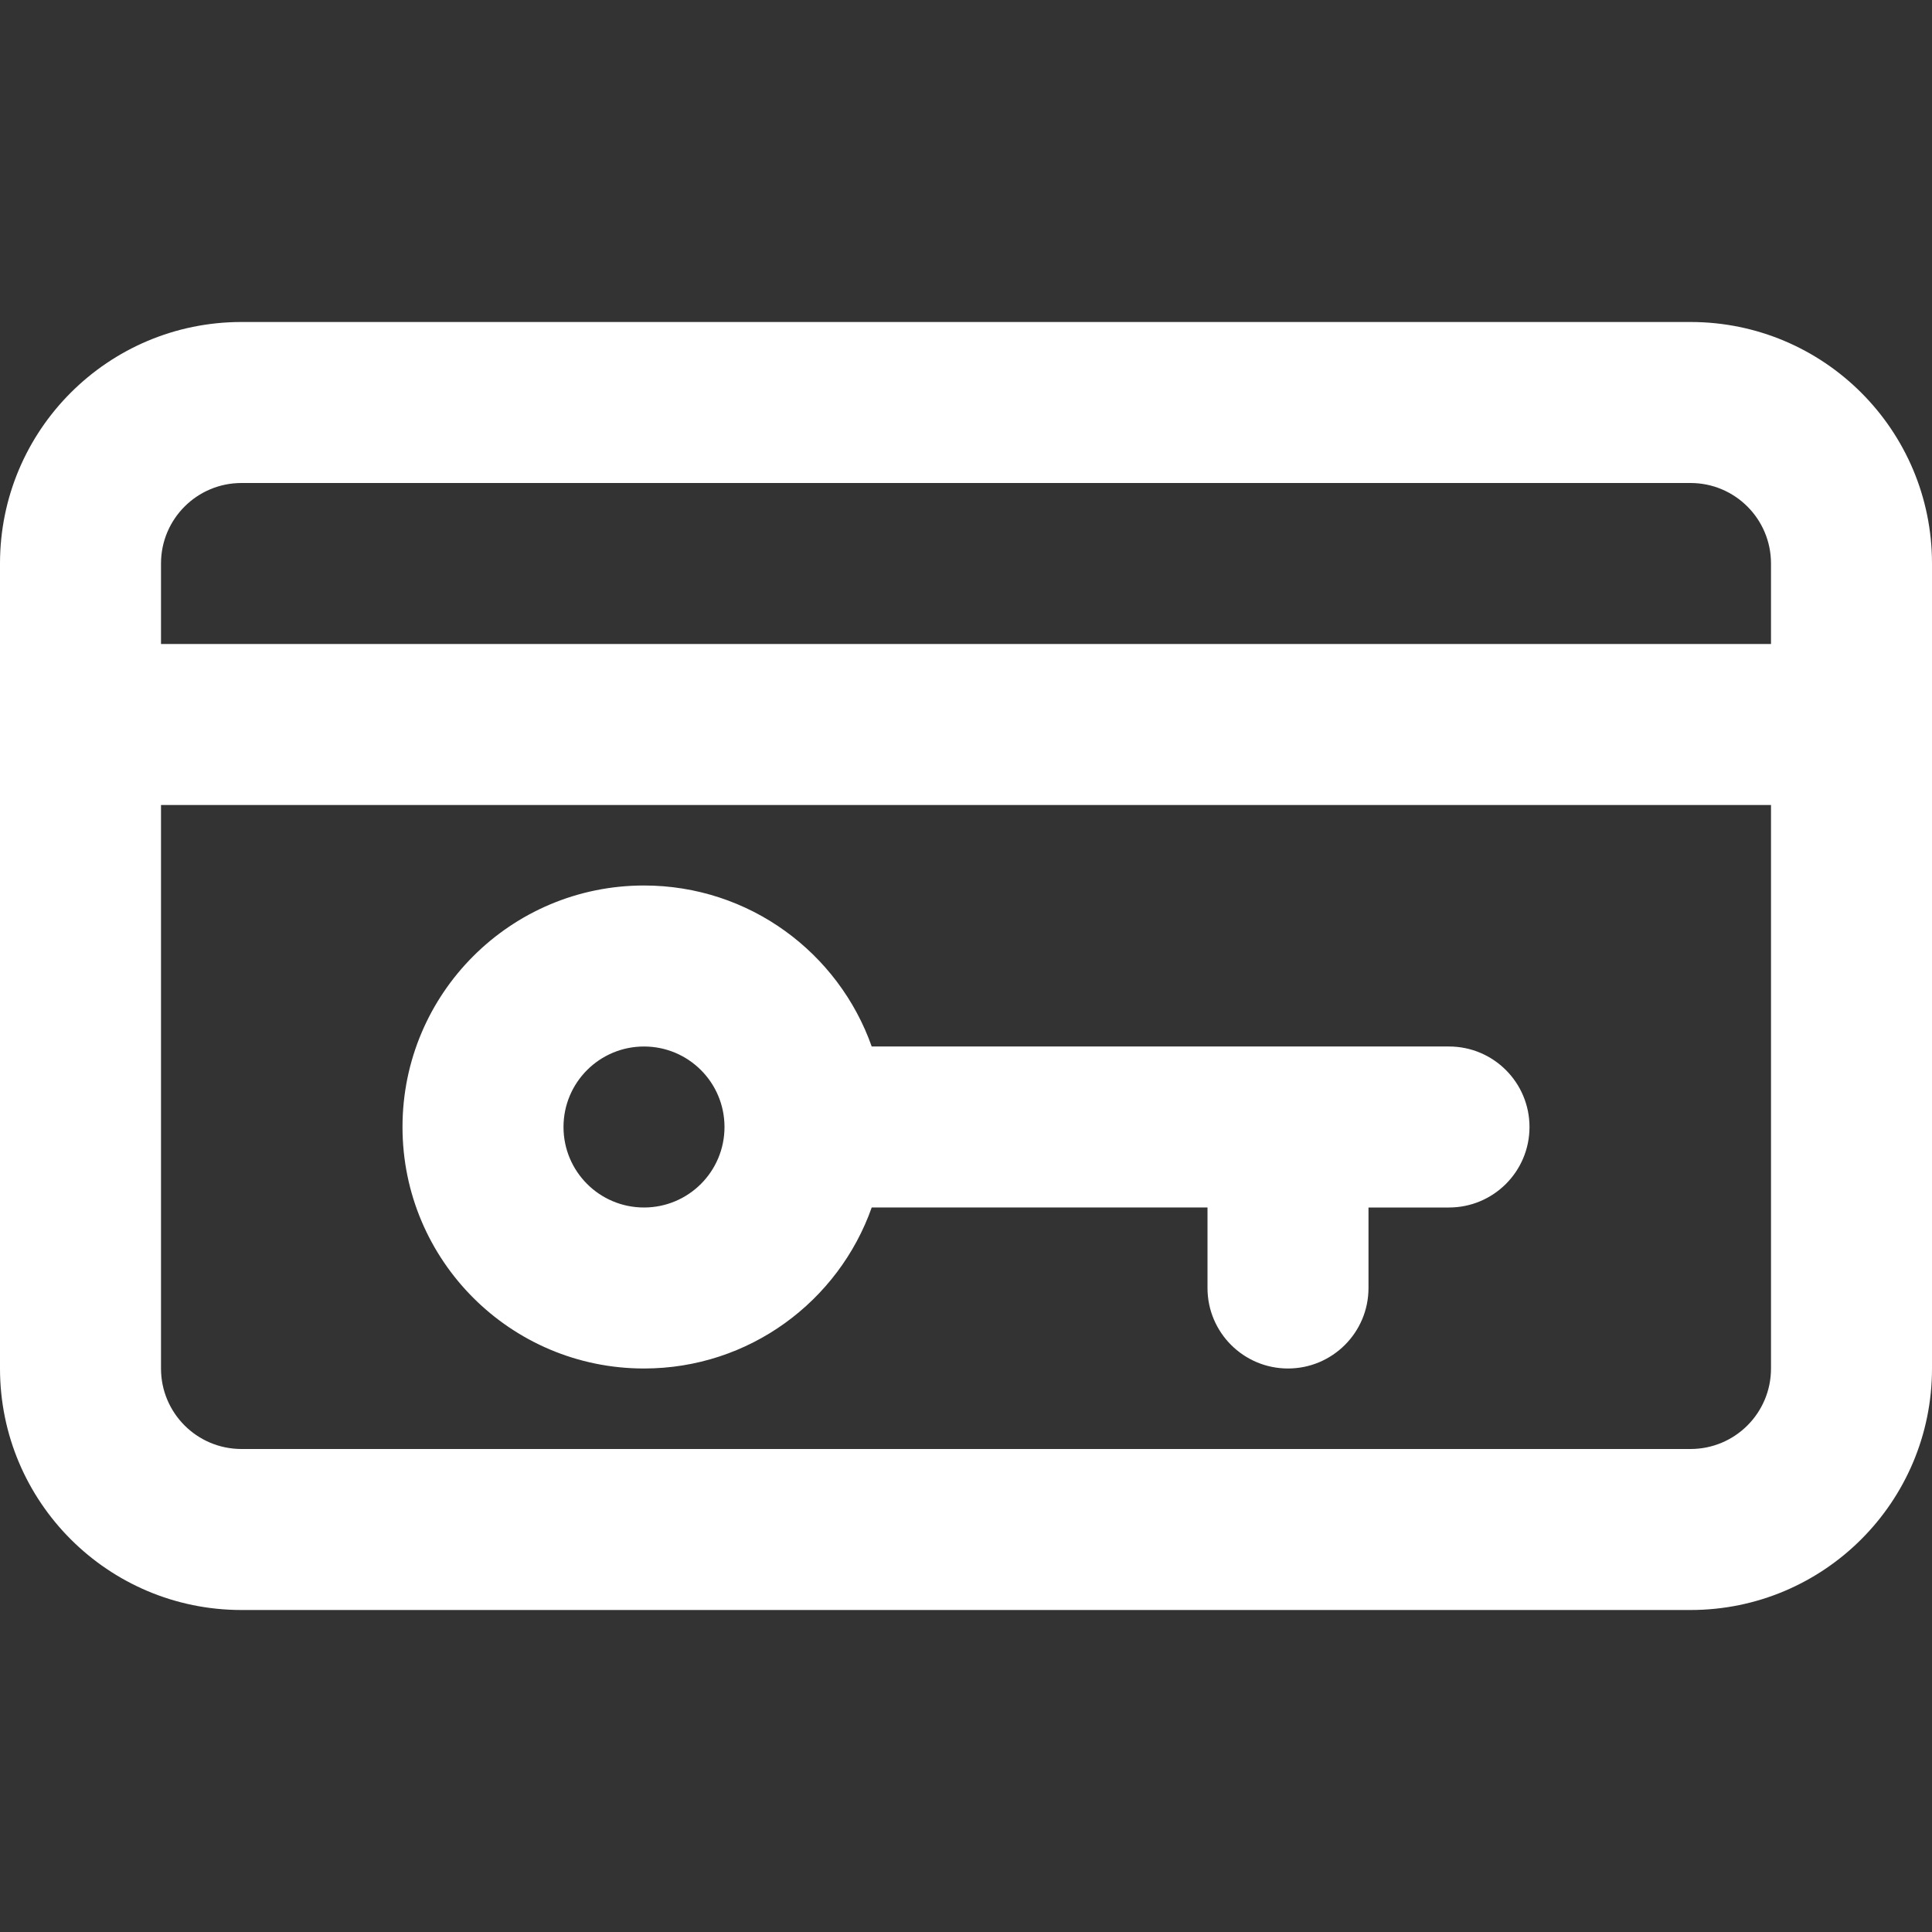 <!DOCTYPE svg PUBLIC "-//W3C//DTD SVG 1.1//EN" "http://www.w3.org/Graphics/SVG/1.1/DTD/svg11.dtd">

<!-- Uploaded to: SVG Repo, www.svgrepo.com, Transformed by: SVG Repo Mixer Tools -->
<svg fill="#ffffff" height="800px" width="800px" version="1.1" id="Layer_1" xmlns="http://www.w3.org/2000/svg" xmlns:xlink="http://www.w3.org/1999/xlink" viewBox="0 0 512 512" xml:space="preserve">

<rect x="0" y="0" width="512" height="512" fill="#333333" stroke="none"/>

<g id="SVGRepo_bgCarrier" stroke-width="0"/>

<g id="SVGRepo_tracerCarrier" stroke-linecap="round" stroke-linejoin="round"/>

<g id="SVGRepo_iconCarrier"> <g> <g> <g> <path d="M448,85.333H64c-35.355,0-64,28.645-64,64V192v170.667c0,35.355,28.645,64,64,64h384c35.355,0,64-28.645,64-64V192 v-42.667C512,113.978,483.355,85.333,448,85.333z M42.667,149.333C42.667,137.542,52.209,128,64,128h384 c11.791,0,21.333,9.542,21.333,21.333v21.333H42.667V149.333z M448,384H64c-11.791,0-21.333-9.542-21.333-21.333V213.333h426.667 v149.333C469.333,374.458,459.791,384,448,384z"/> <path d="M384,277.333H231.013c-8.784-24.858-32.474-42.667-60.346-42.667c-35.355,0-64,28.645-64,64s28.645,64,64,64 c27.872,0,51.562-17.808,60.346-42.667H320v21.333c0,11.782,9.551,21.333,21.333,21.333c11.782,0,21.333-9.551,21.333-21.333V320 H384c11.782,0,21.333-9.551,21.333-21.333C405.333,286.885,395.782,277.333,384,277.333z M170.667,320 c-11.791,0-21.333-9.542-21.333-21.333s9.542-21.333,21.333-21.333S192,286.875,192,298.667S182.458,320,170.667,320z"/> </g> </g> </g> </g>

</svg>